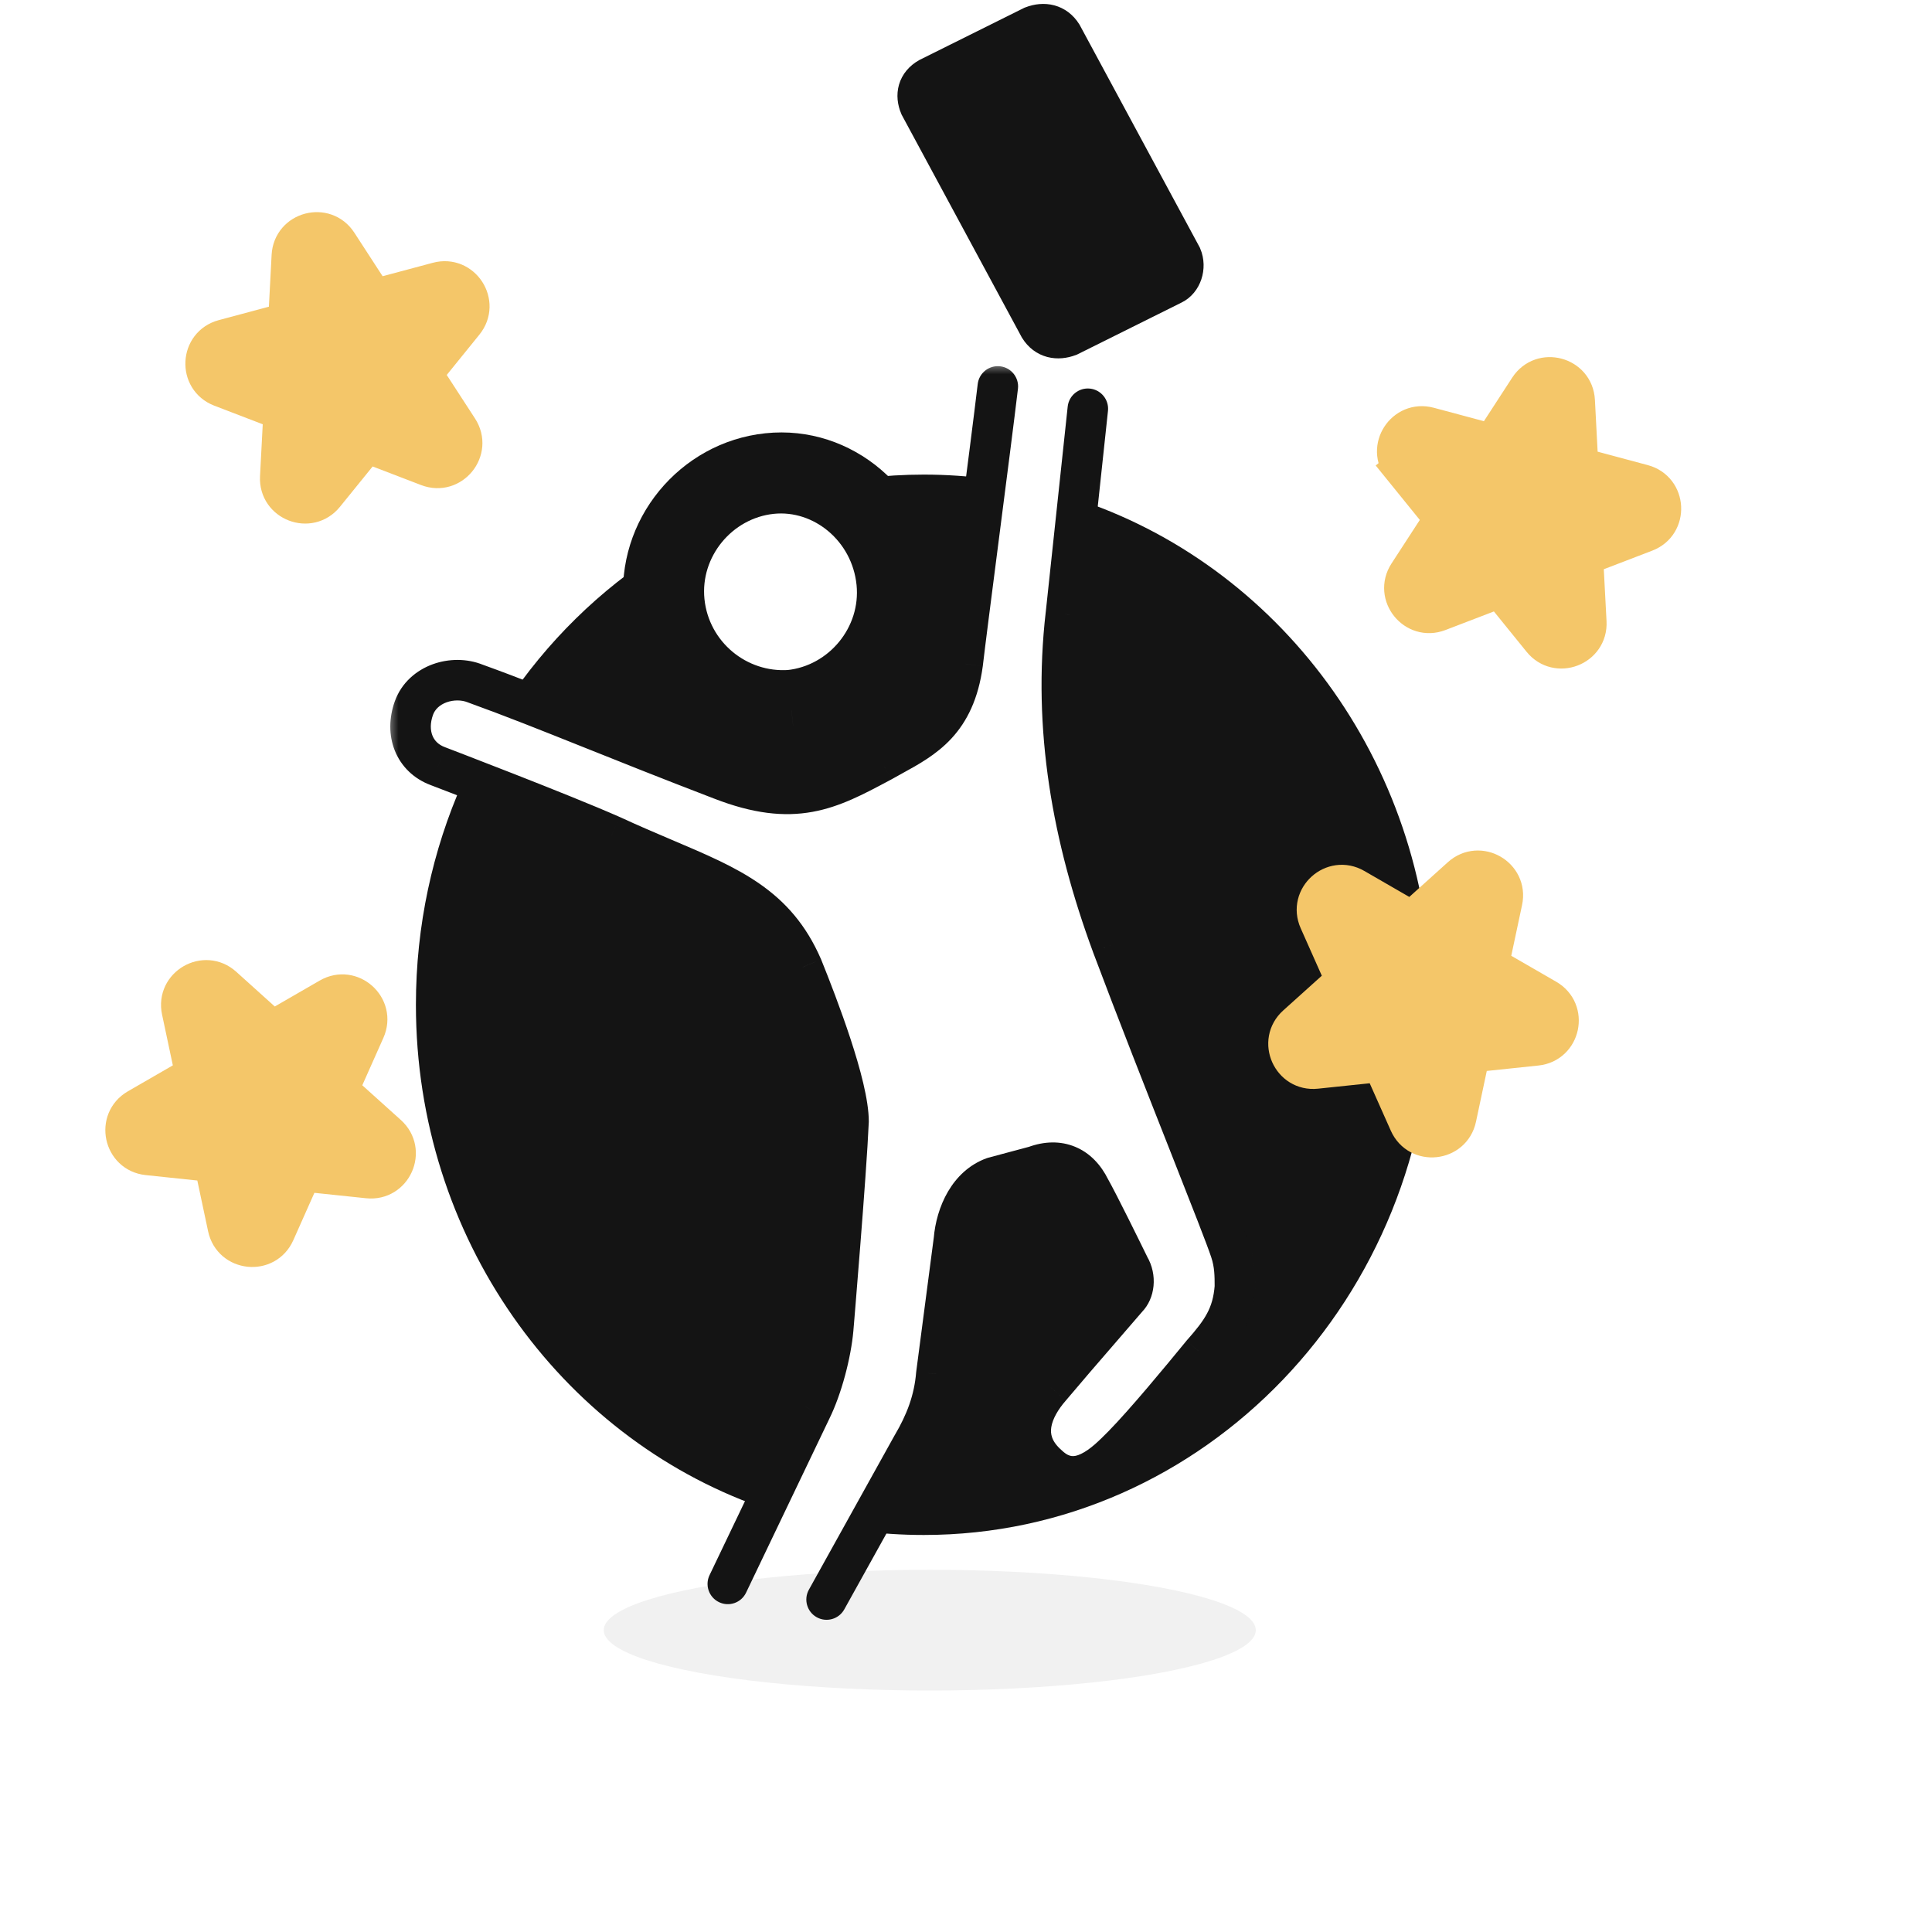 <svg width="70" height="70" viewBox="200 0 80 80" fill="none" xmlns="http://www.w3.org/2000/svg">
<ellipse cx="238.5" cy="67.501" rx="13.5" ry="2.5" fill="black" fill-opacity="0.055"/>
<path fill-rule="evenodd" clip-rule="evenodd" d="M237.829 59.211L235.56 63.382C236.441 63.5 237.34 63.56 238.253 63.56C249.867 63.56 259.283 53.731 259.283 41.606C259.283 31.885 253.23 23.64 244.845 20.753L244.276 25.854C243.723 30.427 244.552 34.821 246.21 39.125C247.24 41.753 248.48 44.764 249.469 47.165L249.469 47.166C250.336 49.27 251.01 50.907 251.182 51.41C251.367 51.948 251.367 52.397 251.367 52.845C251.275 54.011 250.814 54.638 249.985 55.535C249.064 56.611 247.591 58.315 246.67 59.211C245.933 59.929 244.736 61.094 243.539 60.018C242.25 58.942 242.894 57.687 243.631 56.88C244.345 56.069 244.943 55.408 245.625 54.655L245.625 54.655C245.999 54.242 246.398 53.801 246.854 53.293C247.13 53.024 247.223 52.486 246.946 52.038C246.578 51.32 245.657 49.527 245.289 48.899C244.828 48.003 243.999 47.644 242.986 48.003L241.237 48.451C240.224 48.81 239.671 49.886 239.579 50.962L238.842 56.342C238.75 57.418 238.382 58.315 237.829 59.211ZM217.222 41.606C217.222 51.251 223.18 59.443 231.463 62.391L233.593 57.777C234.054 56.881 234.422 55.536 234.514 54.549C234.514 54.549 235.067 48.272 235.159 46.21C235.159 44.775 233.87 41.547 233.225 40.023C232.112 37.567 230.223 36.798 227.413 35.655C226.734 35.379 226.001 35.081 225.213 34.732C223.744 34.11 220.813 33.014 219.155 32.4C217.915 35.2 217.222 38.319 217.222 41.606ZM224.332 30.425C223.087 29.948 222.001 29.532 220.937 29.144C222.633 26.58 224.839 24.412 227.401 22.797C227.033 23.481 226.825 24.255 226.825 25.075C226.825 27.847 229.198 30.094 232.124 30.094C235.05 30.094 237.423 27.847 237.423 25.075C237.423 22.746 235.749 20.788 233.479 20.22C235.013 19.849 236.611 19.652 238.253 19.652C239.188 19.652 240.109 19.716 241.012 19.84C240.884 20.8 240.742 21.849 240.605 22.867L240.605 22.87C240.311 25.057 240.035 27.102 239.948 27.828C239.618 30.154 238.331 30.829 237.008 31.524L237.008 31.524C236.852 31.606 236.696 31.688 236.54 31.773L236.411 31.839C234.361 32.881 232.885 33.632 229.818 32.49C227.592 31.672 225.845 31.004 224.332 30.425Z" fill="#141414"/>
<mask id="path-3-outside-1_919_7496" maskUnits="userSpaceOnUse" x="216" y="15.001" width="36" height="53" fill="black">
<rect fill="white" x="216" y="15.001" width="36" height="53"/>
<path fill-rule="evenodd" clip-rule="evenodd" d="M231.864 19.609C229.228 19.887 227.228 22.292 227.501 24.975C227.774 27.658 230.137 29.601 232.773 29.416C235.409 29.138 237.409 26.733 237.137 24.05C236.864 21.367 234.5 19.332 231.864 19.609Z"/>
</mask>
<path d="M233.494 65.826C233.269 66.231 233.415 66.742 233.82 66.967C234.225 67.192 234.735 67.046 234.96 66.641L233.494 65.826ZM237.772 59.85L237.05 59.425C237.046 59.431 237.043 59.437 237.039 59.443L237.772 59.85ZM238.772 56.89L237.941 56.781C237.939 56.795 237.938 56.808 237.936 56.822L238.772 56.89ZM239.5 51.339L240.331 51.448C240.333 51.435 240.334 51.421 240.335 51.408L239.5 51.339ZM241.136 48.749L240.919 47.939C240.894 47.946 240.869 47.954 240.845 47.963L241.136 48.749ZM242.863 48.286L243.08 49.097C243.105 49.09 243.13 49.082 243.154 49.073L242.863 48.286ZM245.136 49.212L244.383 49.581C244.39 49.595 244.397 49.609 244.404 49.622L245.136 49.212ZM246.772 52.45L246.019 52.819C246.028 52.838 246.039 52.857 246.049 52.875L246.772 52.45ZM246.681 53.745L246.083 53.157C246.07 53.17 246.057 53.184 246.045 53.198L246.681 53.745ZM245.467 55.15L244.833 54.601H244.833L245.467 55.15ZM243.499 57.445L244.131 57.997C244.134 57.993 244.137 57.989 244.141 57.985L243.499 57.445ZM243.408 60.683L243.983 60.072C243.975 60.065 243.967 60.058 243.96 60.051L243.408 60.683ZM246.499 59.85L247.097 60.438L247.097 60.438L246.499 59.85ZM249.772 56.057L249.143 55.502C249.136 55.51 249.129 55.518 249.123 55.526L249.772 56.057ZM251.135 53.282L251.971 53.345C251.973 53.324 251.974 53.303 251.974 53.282H251.135ZM250.953 51.802L250.156 52.063V52.063L250.953 51.802ZM249.262 47.422L248.482 47.73V47.73L249.262 47.422ZM246.045 39.128L245.258 39.418L245.259 39.423L246.045 39.128ZM244.136 25.436L244.969 25.533L244.969 25.525L244.136 25.436ZM245.879 17.014C245.928 16.554 245.594 16.141 245.134 16.091C244.673 16.042 244.26 16.376 244.211 16.836L245.879 17.014ZM233.591 58.371L232.838 58.001L232.835 58.009L233.591 58.371ZM234.5 55.041L235.336 55.115L235.336 55.111L234.5 55.041ZM235.137 46.437L235.974 46.473C235.975 46.461 235.975 46.449 235.975 46.437H235.137ZM233.228 40.054L234.005 39.739C234.002 39.733 234 39.727 233.997 39.72L233.228 40.054ZM227.49 35.548L227.818 34.776H227.818L227.49 35.548ZM225.319 34.596L225.671 33.834L225.658 33.829L225.319 34.596ZM218.138 31.728L218.437 30.944L218.429 30.941L218.138 31.728ZM217.138 29.322L217.928 29.605H217.928L217.138 29.322ZM219.683 28.305L219.367 29.082C219.377 29.086 219.388 29.09 219.398 29.094L219.683 28.305ZM224.449 30.152L224.761 29.373L224.449 30.152ZM229.864 32.283L230.168 31.501L230.165 31.5L229.864 32.283ZM236.372 31.61L235.979 30.87L235.979 30.87L236.372 31.61ZM236.5 31.543L236.893 32.283C236.901 32.279 236.909 32.275 236.917 32.27L236.5 31.543ZM236.962 31.286L236.559 30.55L236.962 31.286ZM239.864 27.472L240.695 27.585C240.695 27.579 240.696 27.574 240.697 27.569L239.864 27.472ZM240.512 22.358L239.681 22.251L240.512 22.358ZM242.151 16.099C242.205 15.639 241.876 15.222 241.416 15.168C240.956 15.114 240.539 15.443 240.485 15.903L242.151 16.099ZM229.38 65.225C229.18 65.642 229.357 66.143 229.775 66.343C230.193 66.543 230.693 66.367 230.893 65.949L229.38 65.225ZM234.96 66.641L238.506 60.258L237.039 59.443L233.494 65.826L234.96 66.641ZM238.495 60.276C239.086 59.274 239.504 58.227 239.608 56.959L237.936 56.822C237.859 57.773 237.55 58.577 237.05 59.425L238.495 60.276ZM239.604 56.999L240.331 51.448L238.668 51.23L237.941 56.781L239.604 56.999ZM240.335 51.408C240.413 50.455 240.864 49.744 241.427 49.536L240.845 47.963C239.408 48.494 238.767 50.003 238.664 51.271L240.335 51.408ZM241.353 49.559L243.08 49.097L242.646 47.477L240.919 47.939L241.353 49.559ZM243.154 49.073C243.495 48.947 243.725 48.972 243.88 49.037C244.039 49.103 244.224 49.257 244.383 49.581L245.888 48.842C245.593 48.241 245.142 47.747 244.528 47.49C243.909 47.231 243.231 47.256 242.572 47.5L243.154 49.073ZM244.404 49.622C244.753 50.244 245.648 52.065 246.019 52.819L247.524 52.08C247.168 51.354 246.245 49.474 245.867 48.801L244.404 49.622ZM246.049 52.875C246.09 52.944 246.103 53.018 246.096 53.084C246.089 53.16 246.062 53.178 246.083 53.157L247.279 54.333C247.841 53.76 247.942 52.784 247.494 52.024L246.049 52.875ZM246.045 53.198C245.595 53.721 245.202 54.175 244.833 54.601L246.101 55.699C246.47 55.273 246.865 54.817 247.317 54.291L246.045 53.198ZM244.833 54.601C244.161 55.377 243.566 56.064 242.858 56.905L244.141 57.985C244.841 57.154 245.428 56.476 246.101 55.699L244.833 54.601ZM242.868 56.893C242.459 57.361 242.003 58.036 241.876 58.827C241.737 59.69 242.011 60.577 242.857 61.315L243.96 60.051C243.533 59.679 243.489 59.363 243.532 59.093C243.587 58.751 243.812 58.362 244.131 57.997L242.868 56.893ZM242.834 61.294C243.241 61.677 243.7 61.904 244.196 61.959C244.681 62.013 245.121 61.891 245.485 61.718C246.177 61.388 246.757 60.785 247.097 60.438L245.901 59.263C245.514 59.656 245.14 60.024 244.763 60.203C244.593 60.285 244.471 60.302 244.379 60.292C244.298 60.283 244.166 60.245 243.983 60.072L242.834 61.294ZM247.097 60.438C248.039 59.48 249.519 57.69 250.42 56.589L249.123 55.526C248.206 56.646 246.778 58.37 245.901 59.263L247.097 60.438ZM250.4 56.613C250.815 56.144 251.19 55.688 251.467 55.167C251.753 54.628 251.918 54.051 251.971 53.345L250.299 53.219C250.261 53.716 250.153 54.065 249.985 54.38C249.808 54.715 249.547 55.046 249.143 55.502L250.4 56.613ZM251.974 53.282V53.282H250.296V53.282H251.974ZM251.974 53.282C251.974 52.819 251.978 52.236 251.75 51.541L250.156 52.063C250.292 52.478 250.296 52.82 250.296 53.282H251.974ZM251.75 51.541C251.57 50.992 250.89 49.266 250.042 47.115L248.482 47.73C249.346 49.922 249.997 51.575 250.156 52.063L251.75 51.541ZM250.042 47.115C249.065 44.636 247.844 41.537 246.83 38.833L245.259 39.423C246.279 42.142 247.506 45.254 248.482 47.73L250.042 47.115ZM246.831 38.838C245.228 34.487 244.442 30.088 244.969 25.533L243.302 25.34C242.738 30.22 243.588 34.888 245.258 39.418L246.831 38.838ZM244.969 25.525L245.879 17.014L244.211 16.836L243.302 25.347L244.969 25.525ZM234.344 58.741C234.848 57.714 235.236 56.224 235.336 55.115L233.665 54.966C233.582 55.892 233.243 57.178 232.839 58.001L234.344 58.741ZM234.5 55.041C235.336 55.111 235.336 55.111 235.336 55.111C235.336 55.111 235.336 55.111 235.336 55.111C235.336 55.11 235.336 55.11 235.336 55.11C235.336 55.109 235.336 55.108 235.336 55.106C235.337 55.103 235.337 55.098 235.338 55.092C235.339 55.08 235.34 55.061 235.342 55.037C235.346 54.989 235.352 54.918 235.36 54.828C235.375 54.646 235.396 54.385 235.423 54.064C235.475 53.423 235.546 52.546 235.62 51.602C235.768 49.722 235.928 47.555 235.974 46.473L234.299 46.401C234.254 47.447 234.096 49.582 233.948 51.471C233.874 52.412 233.804 53.287 233.751 53.927C233.725 54.247 233.703 54.508 233.688 54.688C233.681 54.779 233.675 54.849 233.671 54.897C233.669 54.921 233.667 54.939 233.666 54.952C233.666 54.958 233.665 54.962 233.665 54.965C233.665 54.967 233.665 54.968 233.665 54.969C233.665 54.969 233.665 54.97 233.665 54.97C233.665 54.97 233.665 54.97 233.665 54.97C233.665 54.97 233.665 54.97 234.5 55.041ZM235.975 46.437C235.975 45.544 235.611 44.218 235.218 43.019C234.811 41.779 234.326 40.533 234.005 39.739L232.45 40.368C232.765 41.147 233.235 42.353 233.624 43.541C234.026 44.77 234.298 45.85 234.298 46.437H235.975ZM233.997 39.72C232.749 36.84 230.558 35.941 227.818 34.776L227.162 36.319C229.971 37.514 231.51 38.2 232.458 40.387L233.997 39.72ZM227.818 34.776C227.147 34.491 226.436 34.188 225.671 33.834L224.967 35.357C225.759 35.723 226.493 36.035 227.162 36.319L227.818 34.776ZM225.658 33.829C224.594 33.358 222.782 32.634 221.25 32.034C220.482 31.733 219.778 31.46 219.267 31.263C219.012 31.165 218.804 31.085 218.661 31.03C218.589 31.002 218.533 30.981 218.495 30.966C218.476 30.959 218.461 30.954 218.452 30.95C218.447 30.948 218.443 30.947 218.441 30.946C218.439 30.945 218.438 30.945 218.438 30.945C218.437 30.945 218.437 30.944 218.437 30.944C218.437 30.944 218.437 30.944 218.437 30.944C218.437 30.944 218.437 30.944 218.138 31.728C217.839 32.511 217.839 32.511 217.839 32.511C217.839 32.511 217.839 32.511 217.839 32.511C217.839 32.511 217.839 32.511 217.84 32.512C217.84 32.512 217.841 32.512 217.842 32.513C217.845 32.514 217.848 32.515 217.853 32.517C217.863 32.52 217.877 32.526 217.896 32.533C217.933 32.547 217.989 32.569 218.06 32.596C218.203 32.651 218.41 32.73 218.664 32.828C219.173 33.024 219.873 33.296 220.638 33.596C222.175 34.198 223.953 34.908 224.98 35.362L225.658 33.829ZM218.429 30.941C218.146 30.837 217.986 30.659 217.906 30.458C217.821 30.245 217.805 29.949 217.928 29.605L216.348 29.04C216.107 29.714 216.091 30.435 216.347 31.078C216.608 31.732 217.129 32.249 217.847 32.514L218.429 30.941ZM217.928 29.605C218.01 29.374 218.204 29.186 218.492 29.081C218.789 28.974 219.119 28.981 219.367 29.082L219.999 27.528C219.338 27.259 218.577 27.266 217.919 27.505C217.254 27.747 216.629 28.254 216.348 29.04L217.928 29.605ZM219.398 29.094C220.915 29.642 222.354 30.217 224.138 30.93L224.761 29.373C222.982 28.662 221.517 28.075 219.968 27.516L219.398 29.094ZM224.138 30.93C225.631 31.528 227.361 32.22 229.564 33.066L230.165 31.5C227.974 30.658 226.254 29.97 224.761 29.373L224.138 30.93ZM229.56 33.064C231.182 33.695 232.462 33.832 233.645 33.617C234.791 33.409 235.777 32.877 236.766 32.351L235.979 30.87C234.944 31.42 234.19 31.813 233.345 31.967C232.536 32.114 231.574 32.048 230.168 31.501L229.56 33.064ZM236.766 32.351C236.808 32.328 236.851 32.306 236.893 32.283L236.107 30.802C236.064 30.825 236.021 30.848 235.979 30.87L236.766 32.351ZM236.917 32.27C237.063 32.187 237.21 32.106 237.365 32.021L236.559 30.55C236.406 30.634 236.245 30.723 236.083 30.815L236.917 32.27ZM237.365 32.021C238 31.672 238.767 31.259 239.396 30.58C240.05 29.873 240.512 28.932 240.695 27.585L239.032 27.36C238.89 28.412 238.554 29.02 238.165 29.441C237.75 29.889 237.229 30.183 236.559 30.55L237.365 32.021ZM240.697 27.569C240.782 26.827 241.053 24.725 241.344 22.465L239.681 22.251C239.391 24.502 239.118 26.62 239.03 27.376L240.697 27.569ZM241.344 22.465C241.664 19.984 242.007 17.317 242.151 16.099L240.485 15.903C240.343 17.109 240.001 19.764 239.681 22.251L241.344 22.465ZM230.893 65.949L234.348 58.733L232.835 58.009L229.38 65.225L230.893 65.949ZM231.864 19.609L231.689 17.941H231.689L231.864 19.609ZM232.773 29.416L232.891 31.089C232.91 31.087 232.929 31.086 232.949 31.084L232.773 29.416ZM237.137 24.05L238.805 23.88V23.88L237.137 24.05ZM229.17 24.805C228.992 23.054 230.311 21.459 232.04 21.277L231.689 17.941C228.146 18.314 225.465 21.53 225.832 25.145L229.17 24.805ZM232.656 27.742C230.913 27.865 229.35 26.576 229.17 24.805L225.832 25.145C226.198 28.739 229.361 31.336 232.891 31.089L232.656 27.742ZM235.468 24.22C235.646 25.971 234.327 27.565 232.598 27.747L232.949 31.084C236.492 30.71 239.173 27.494 238.805 23.88L235.468 24.22ZM232.04 21.277C233.687 21.104 235.282 22.393 235.468 24.22L238.805 23.88C238.445 20.341 235.314 17.559 231.689 17.941L232.04 21.277Z" fill="#141414" mask="url(#path-3-outside-1_919_7496)"/>
<path d="M248.553 11.777L244.256 13.915C243.789 14.093 243.322 14.004 243.041 13.559L238.09 4.383C237.903 3.938 237.997 3.492 238.464 3.225L242.761 1.087C243.228 0.909 243.695 0.998 243.976 1.443L248.927 10.619C249.114 11.064 248.927 11.599 248.553 11.777Z" fill="#141414" stroke="#141414" stroke-width="1.677"/>
<path d="M209.279 40.795C208.477 40.073 207.219 40.799 207.444 41.855L208.004 44.491L205.67 45.839C204.735 46.379 205.037 47.799 206.11 47.912L208.791 48.194L209.351 50.831C209.576 51.886 211.02 52.038 211.459 51.052L212.555 48.59L215.236 48.871C216.31 48.984 216.9 47.657 216.098 46.935L214.095 45.132L215.191 42.669C215.63 41.683 214.551 40.711 213.616 41.251L211.282 42.599L209.279 40.795Z" fill="#F4C669" stroke="#F4C669" stroke-width="1.5"/>
<path d="M214.043 10.043C213.455 9.138 212.053 9.513 211.996 10.591L211.855 13.283L209.251 13.981C208.209 14.26 208.133 15.71 209.14 16.097L211.657 17.063L211.516 19.755C211.459 20.833 212.815 21.353 213.494 20.514L215.191 18.42L217.707 19.386C218.715 19.772 219.629 18.644 219.041 17.738L217.573 15.478L219.269 13.383C219.948 12.544 219.157 11.326 218.115 11.606L215.511 12.303L214.043 10.043Z" fill="#F4C669" stroke="#F4C669" stroke-width="1.5"/>
<path d="M258.02 19.386L258.603 18.914L258.02 19.386L259.717 21.481L258.248 23.742C257.661 24.647 258.575 25.775 259.582 25.389L262.099 24.423L263.795 26.517C264.474 27.356 265.83 26.836 265.774 25.758L265.632 23.066L268.149 22.1C269.157 21.713 269.081 20.263 268.038 19.984L265.434 19.286L265.293 16.594C265.237 15.517 263.834 15.141 263.246 16.046L261.778 18.306L259.175 17.609C258.132 17.329 257.341 18.547 258.02 19.386Z" fill="#F4C669" stroke="#F4C669" stroke-width="1.5"/>
<path d="M262.292 37.318C262.516 36.262 261.259 35.536 260.456 36.258L258.453 38.062L256.119 36.714C255.184 36.174 254.105 37.146 254.544 38.132L255.64 40.595L253.637 42.398C252.835 43.12 253.426 44.447 254.499 44.334L257.18 44.053L258.276 46.515C258.715 47.501 260.16 47.349 260.384 46.293L260.944 43.657L263.625 43.375C264.699 43.262 265.001 41.842 264.066 41.302L261.731 39.954L262.292 37.318Z" fill="#F4C669" stroke="#F4C669" stroke-width="1.5"/>
</svg>
